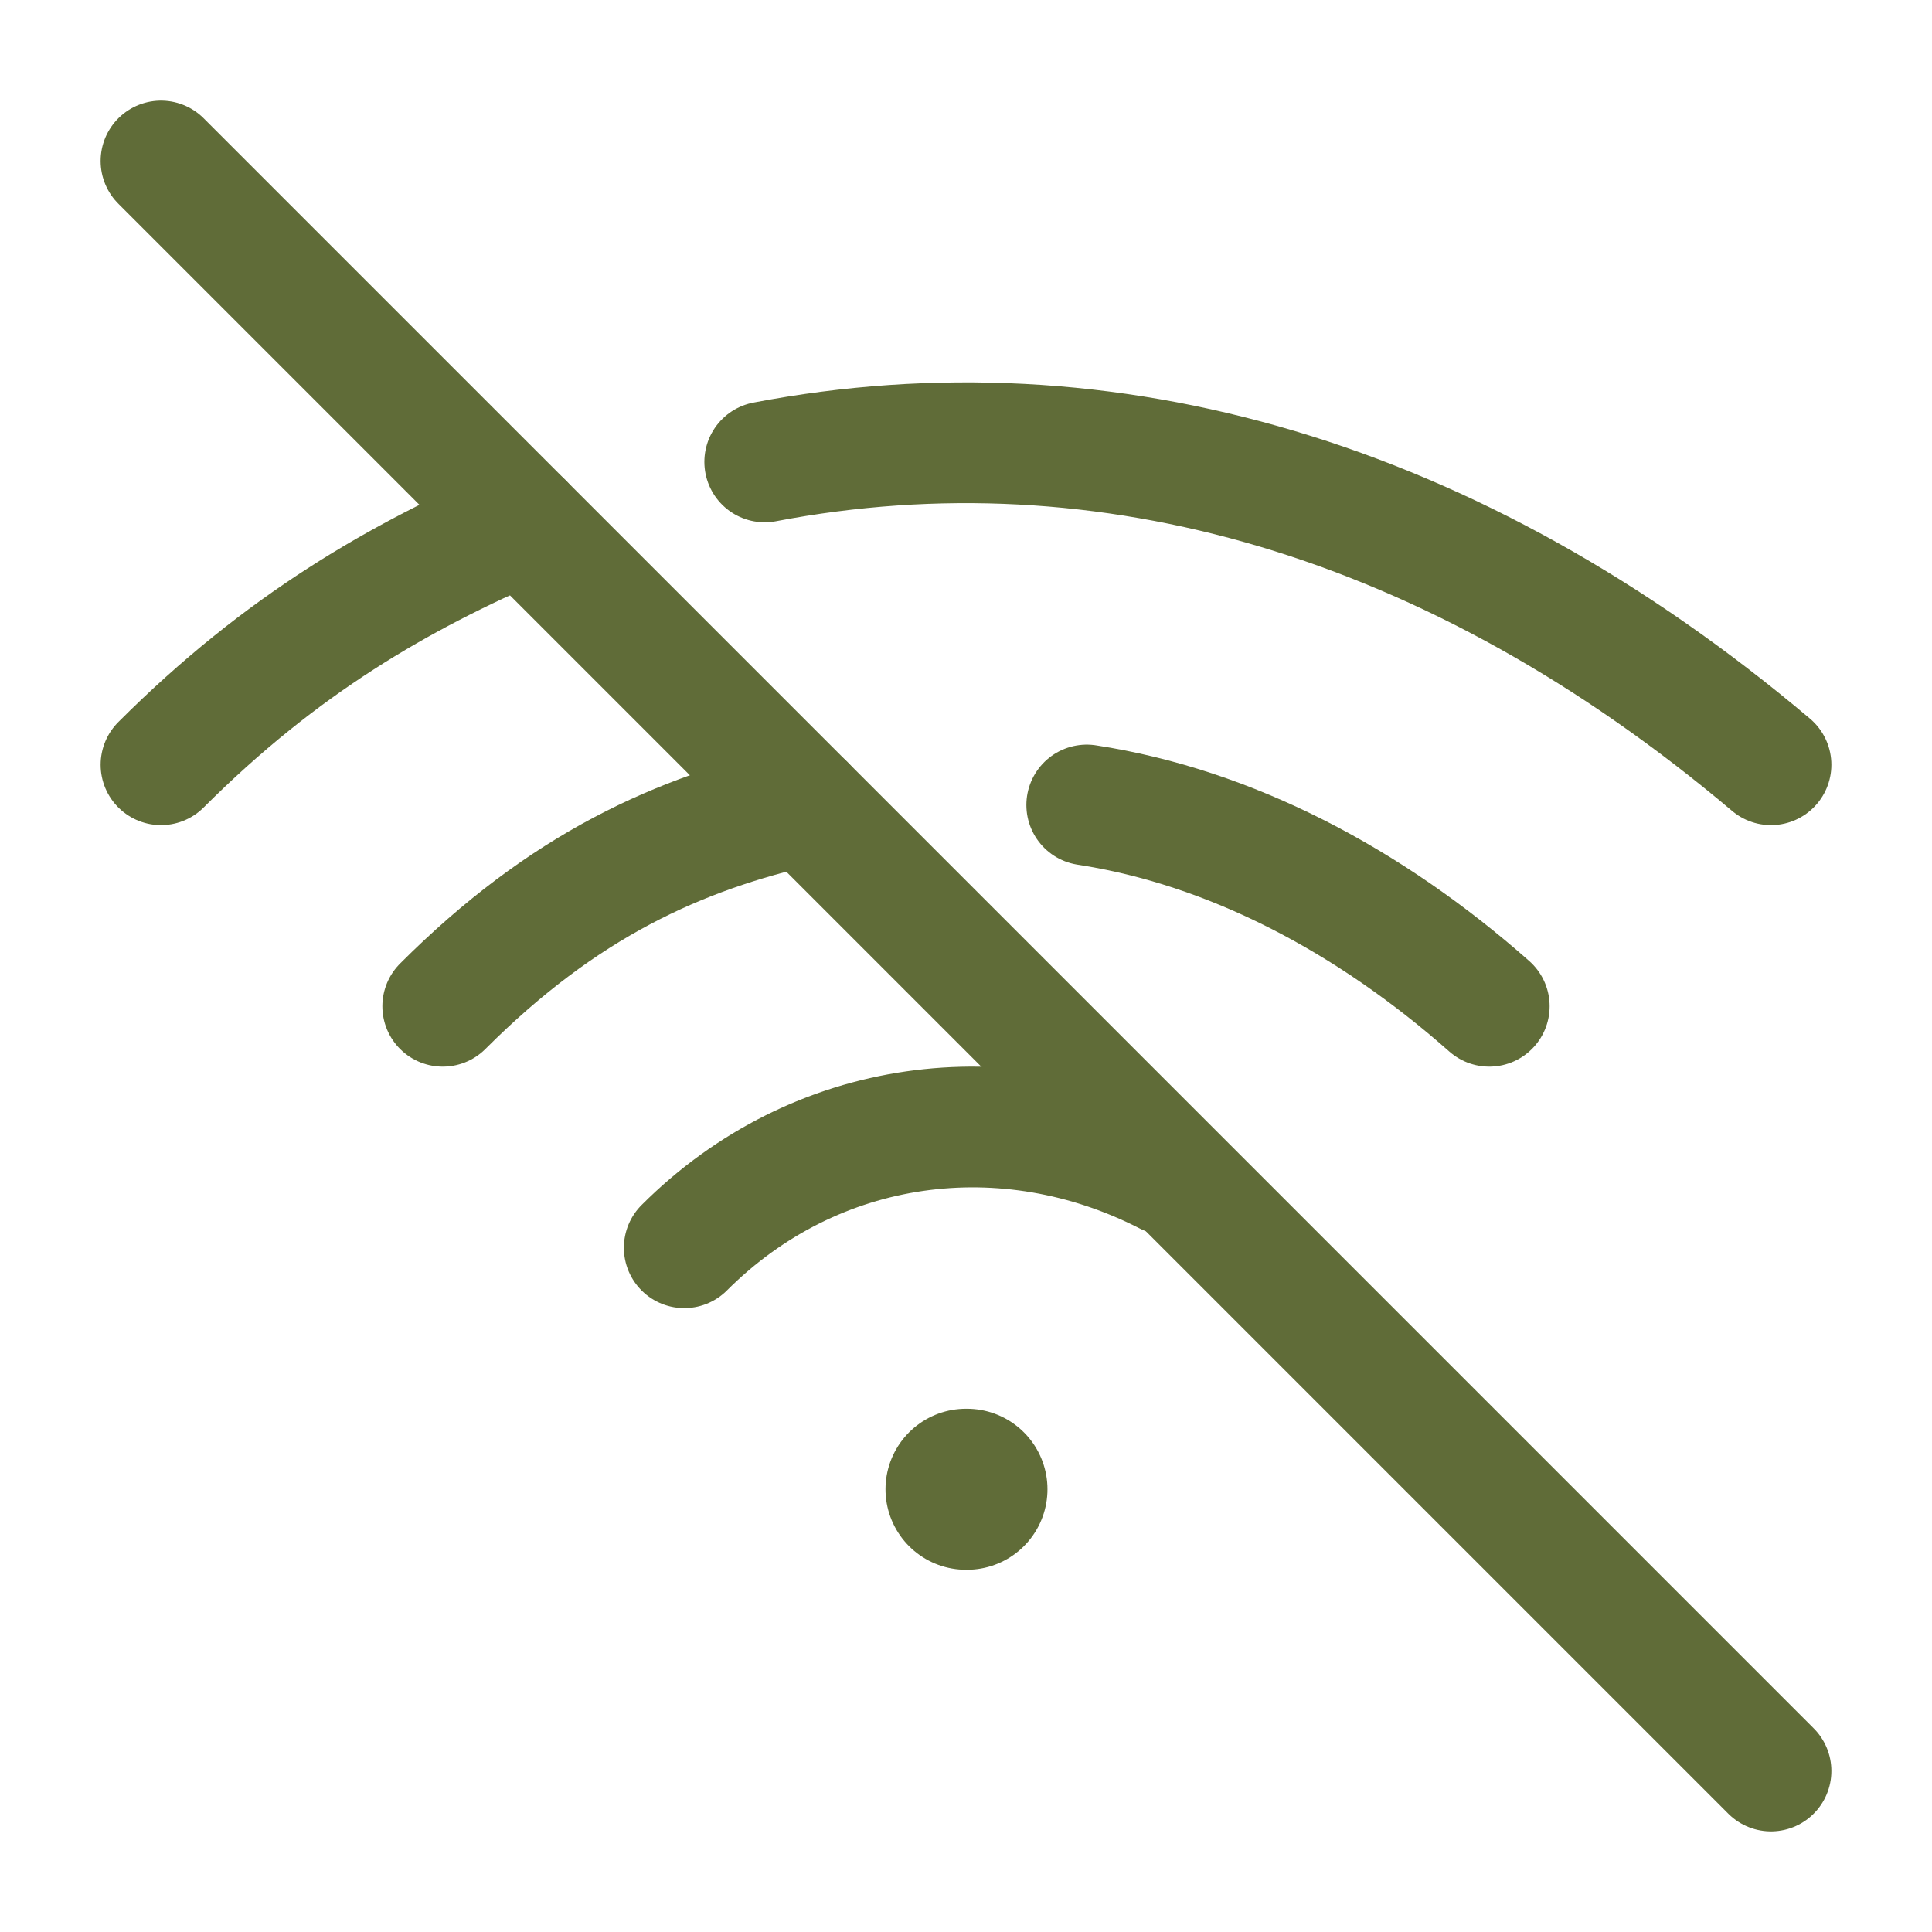 <svg xmlns="http://www.w3.org/2000/svg" viewBox="0 0 24 24" width="24" height="24" color="#606c38" fill="none">
    <path d="M12 18.5H12.012" stroke="currentColor" stroke-width="2" stroke-linecap="round" stroke-linejoin="round" />
    <path d="M8.5 15.5C10.129 13.871 12.502 13.569 14.5 14.593" stroke="currentColor" stroke-width="1.5" stroke-linecap="round" stroke-linejoin="round" />
    <path d="M5.5 12.5C7 11 8.427 10.354 10 10" stroke="currentColor" stroke-width="1.5" stroke-linecap="round" stroke-linejoin="round" />
    <path d="M18.5 12.5C17.007 11.18 15.285 10.274 13.5 10" stroke="currentColor" stroke-width="1.5" stroke-linecap="round" stroke-linejoin="round" />
    <path d="M2 9.5C3.5 8 4.961 7.163 6.5 6.5" stroke="currentColor" stroke-width="1.5" stroke-linecap="round" stroke-linejoin="round" />
    <path d="M22 9.5C18.072 6.183 13.736 4.929 9.5 5.738" stroke="currentColor" stroke-width="1.5" stroke-linecap="round" stroke-linejoin="round" />
    <path d="M2 2L22 22" stroke="currentColor" stroke-width="1.5" stroke-linecap="round" />
</svg>